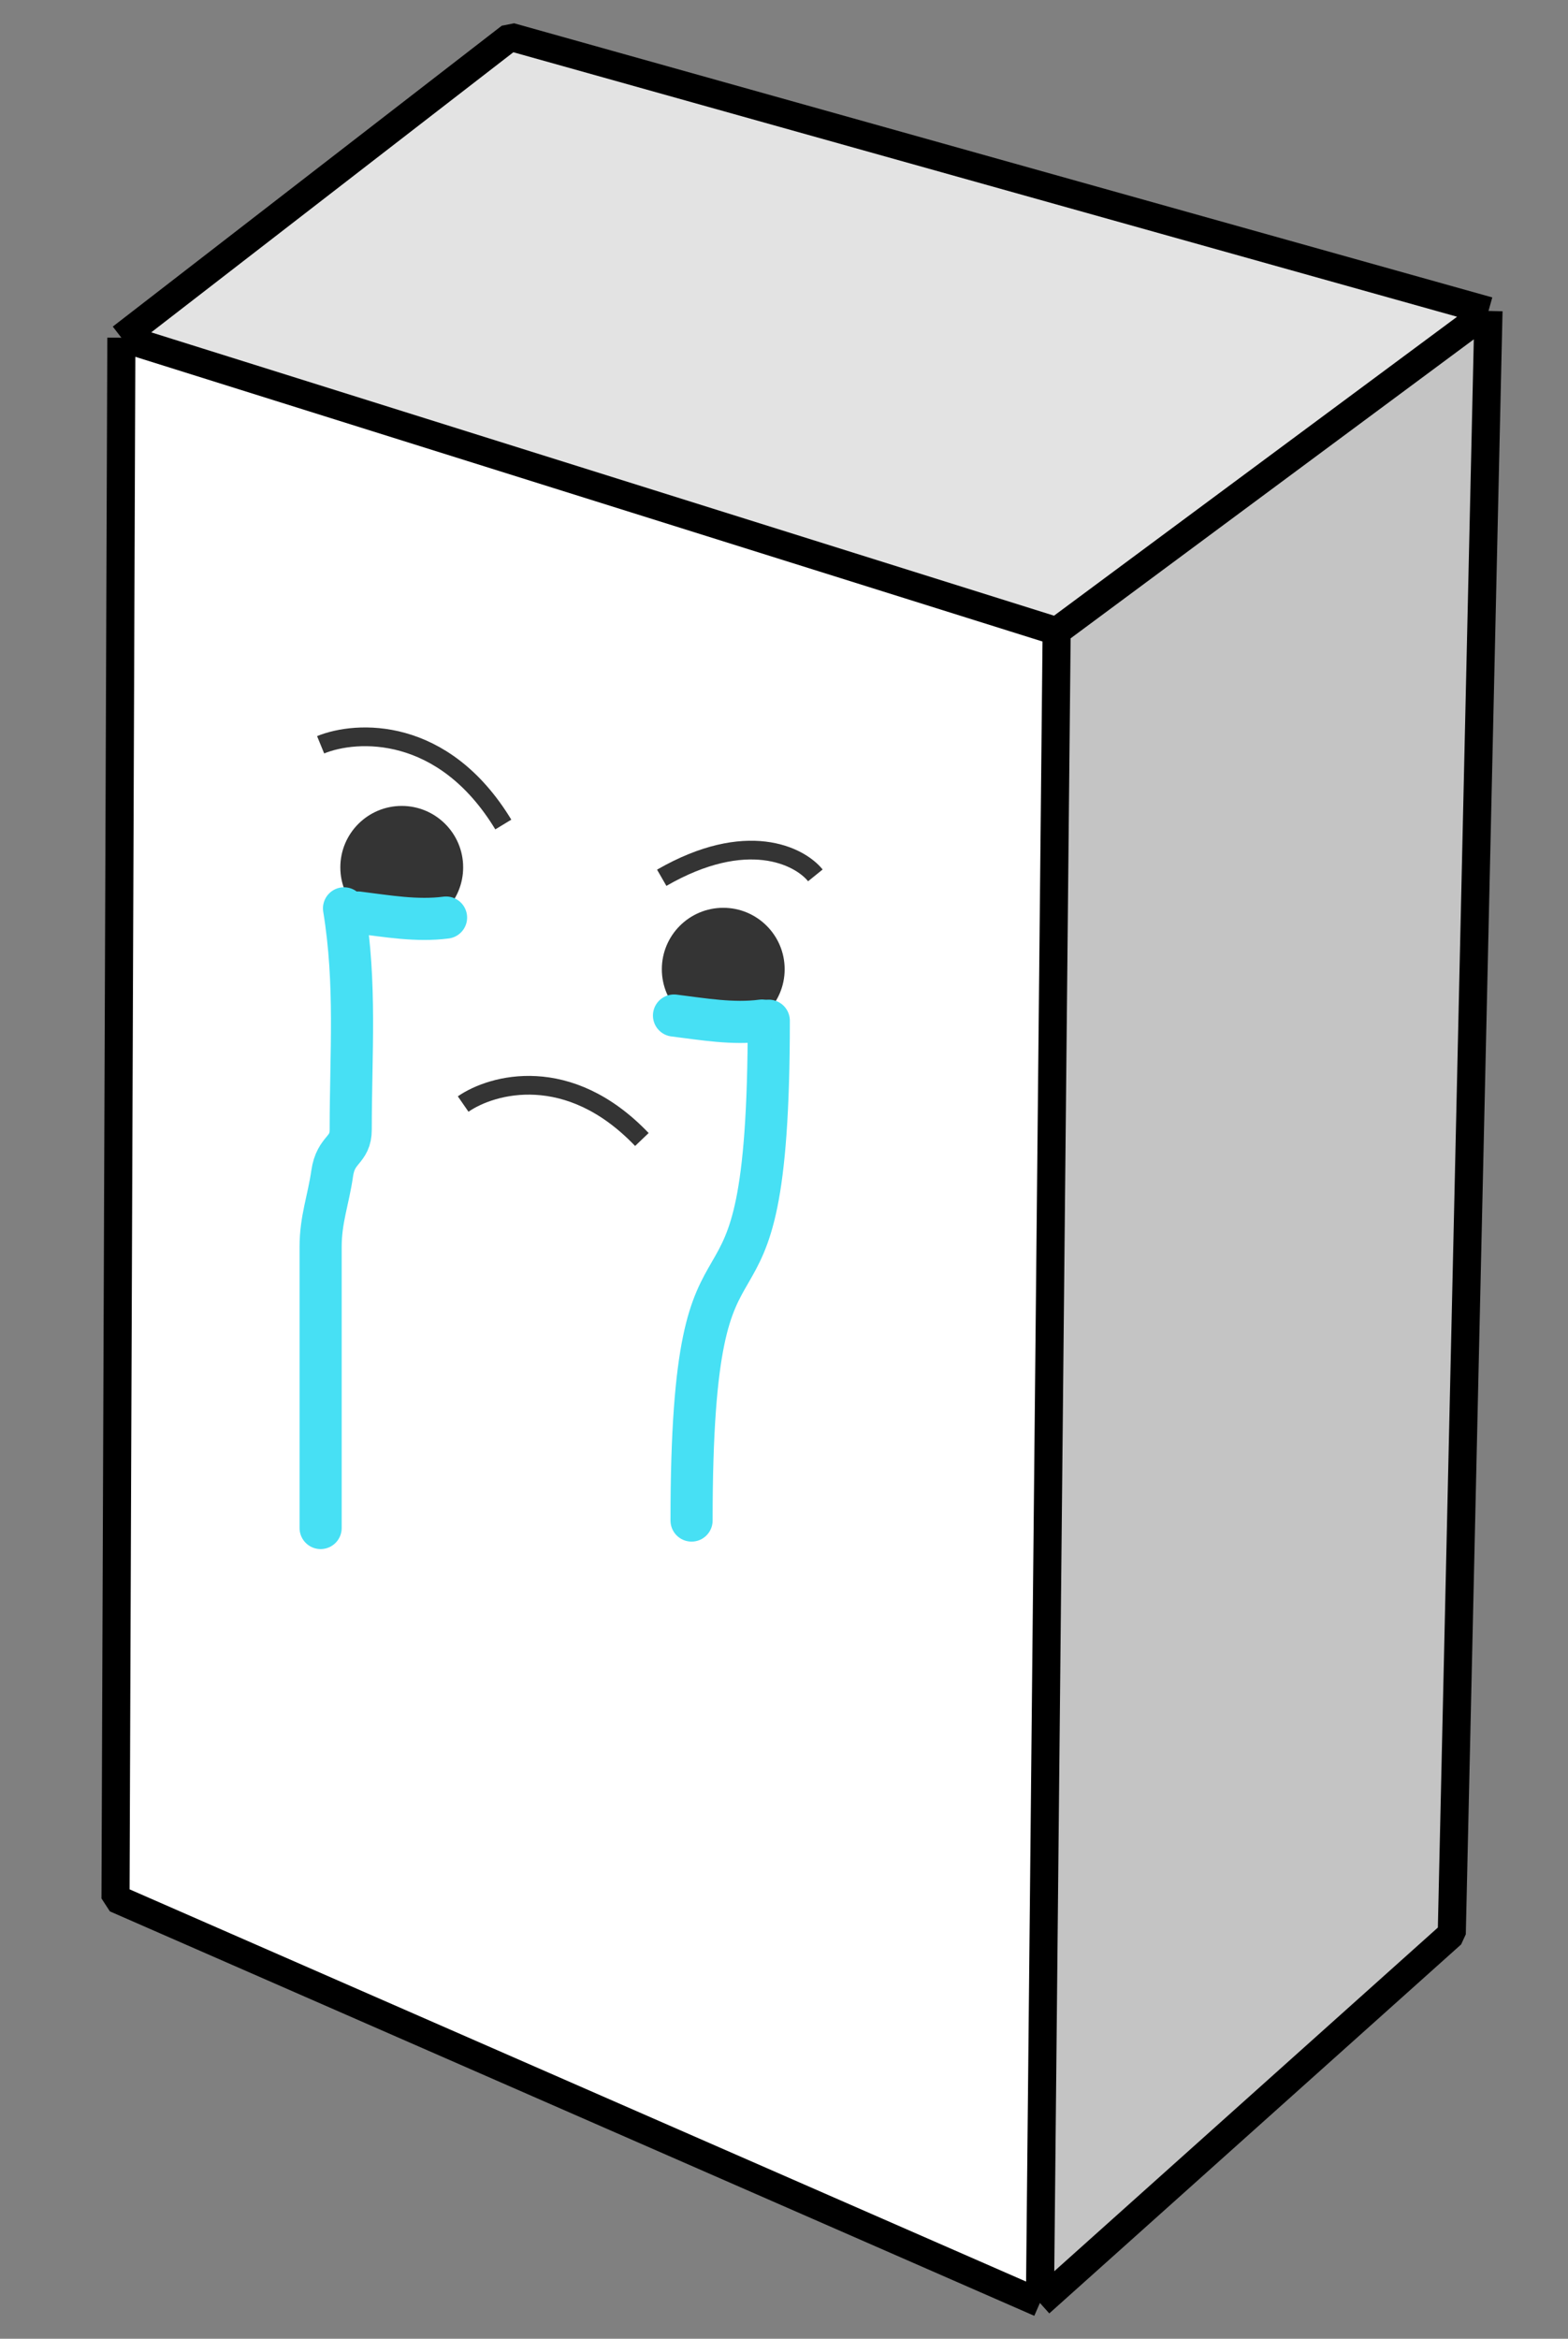 <svg width="670" height="999" viewBox="0 0 670 999" fill="none" xmlns="http://www.w3.org/2000/svg">
<rect x="0" y="0" width="670" height="999" fill="#808080" stroke="none"/>
<path d="M218.076 15.729L51.858 144.25L49.356 810.949L444.352 983.705L620.332 826.096L636.028 132.823L218.076 15.729Z" fill="white"/>
<path d="M448.071 981.005L451.913 271.396L635.9 135.139L620.014 822.594L448.071 981.005Z" fill="#C4C4C4"/>
<path d="M54.56 141.495L447.845 271.172L628.939 131.852L219.093 15.785L54.56 141.495Z" fill="#E3E3E3"/>
<path d="M451.501 269.631L51.858 144.25M451.501 269.631L636.028 132.823M451.501 269.631L444.352 983.705M51.858 144.25L218.076 15.729L636.028 132.823M51.858 144.25L49.356 810.949L444.352 983.705M636.028 132.823L620.332 826.096L444.352 983.705" stroke="black" stroke-width="12" stroke-linejoin="bevel"/>
<circle cx="171.664" cy="370.49" r="26.241" fill="#343434"/>
<circle cx="309.041" cy="414.011" r="26.241" fill="#343434"/>
<path d="M282.751 374.94C319.041 354.036 341.64 365.548 348.403 373.917" stroke="#343434" stroke-width="8"/>
<path d="M215.06 352.192C189.378 309.896 152.319 311.864 137 318.135" stroke="#343434" stroke-width="8"/>
<path d="M274.271 486.74C242.981 453.989 210.322 462.994 197.904 471.59" stroke="#343434" stroke-width="8"/>
<path d="M328.5 436C328.5 593.345 295.5 494.055 295.5 649.5" stroke="#47E0F4" stroke-width="18" stroke-linecap="round" stroke-linejoin="round"/>
<path d="M147 388C152.294 420.429 149.858 449.812 149.858 482.5C149.858 491.766 143.484 490.423 141.931 501.294C140.329 512.505 137 520.782 137 532.618C137 572.643 137 612.667 137 652.692" stroke="#47E0F4" stroke-width="18" stroke-linecap="round" stroke-linejoin="round"/>
<path d="M153 389.787C165.599 391.346 178.141 393.566 190.595 391.941" stroke="#47E0F4" stroke-width="18" stroke-linecap="round" stroke-linejoin="round"/>
<path d="M288 433.787C300.599 435.346 313.141 437.566 325.595 435.941" stroke="#47E0F4" stroke-width="18" stroke-linecap="round" stroke-linejoin="round"/>
</svg>
